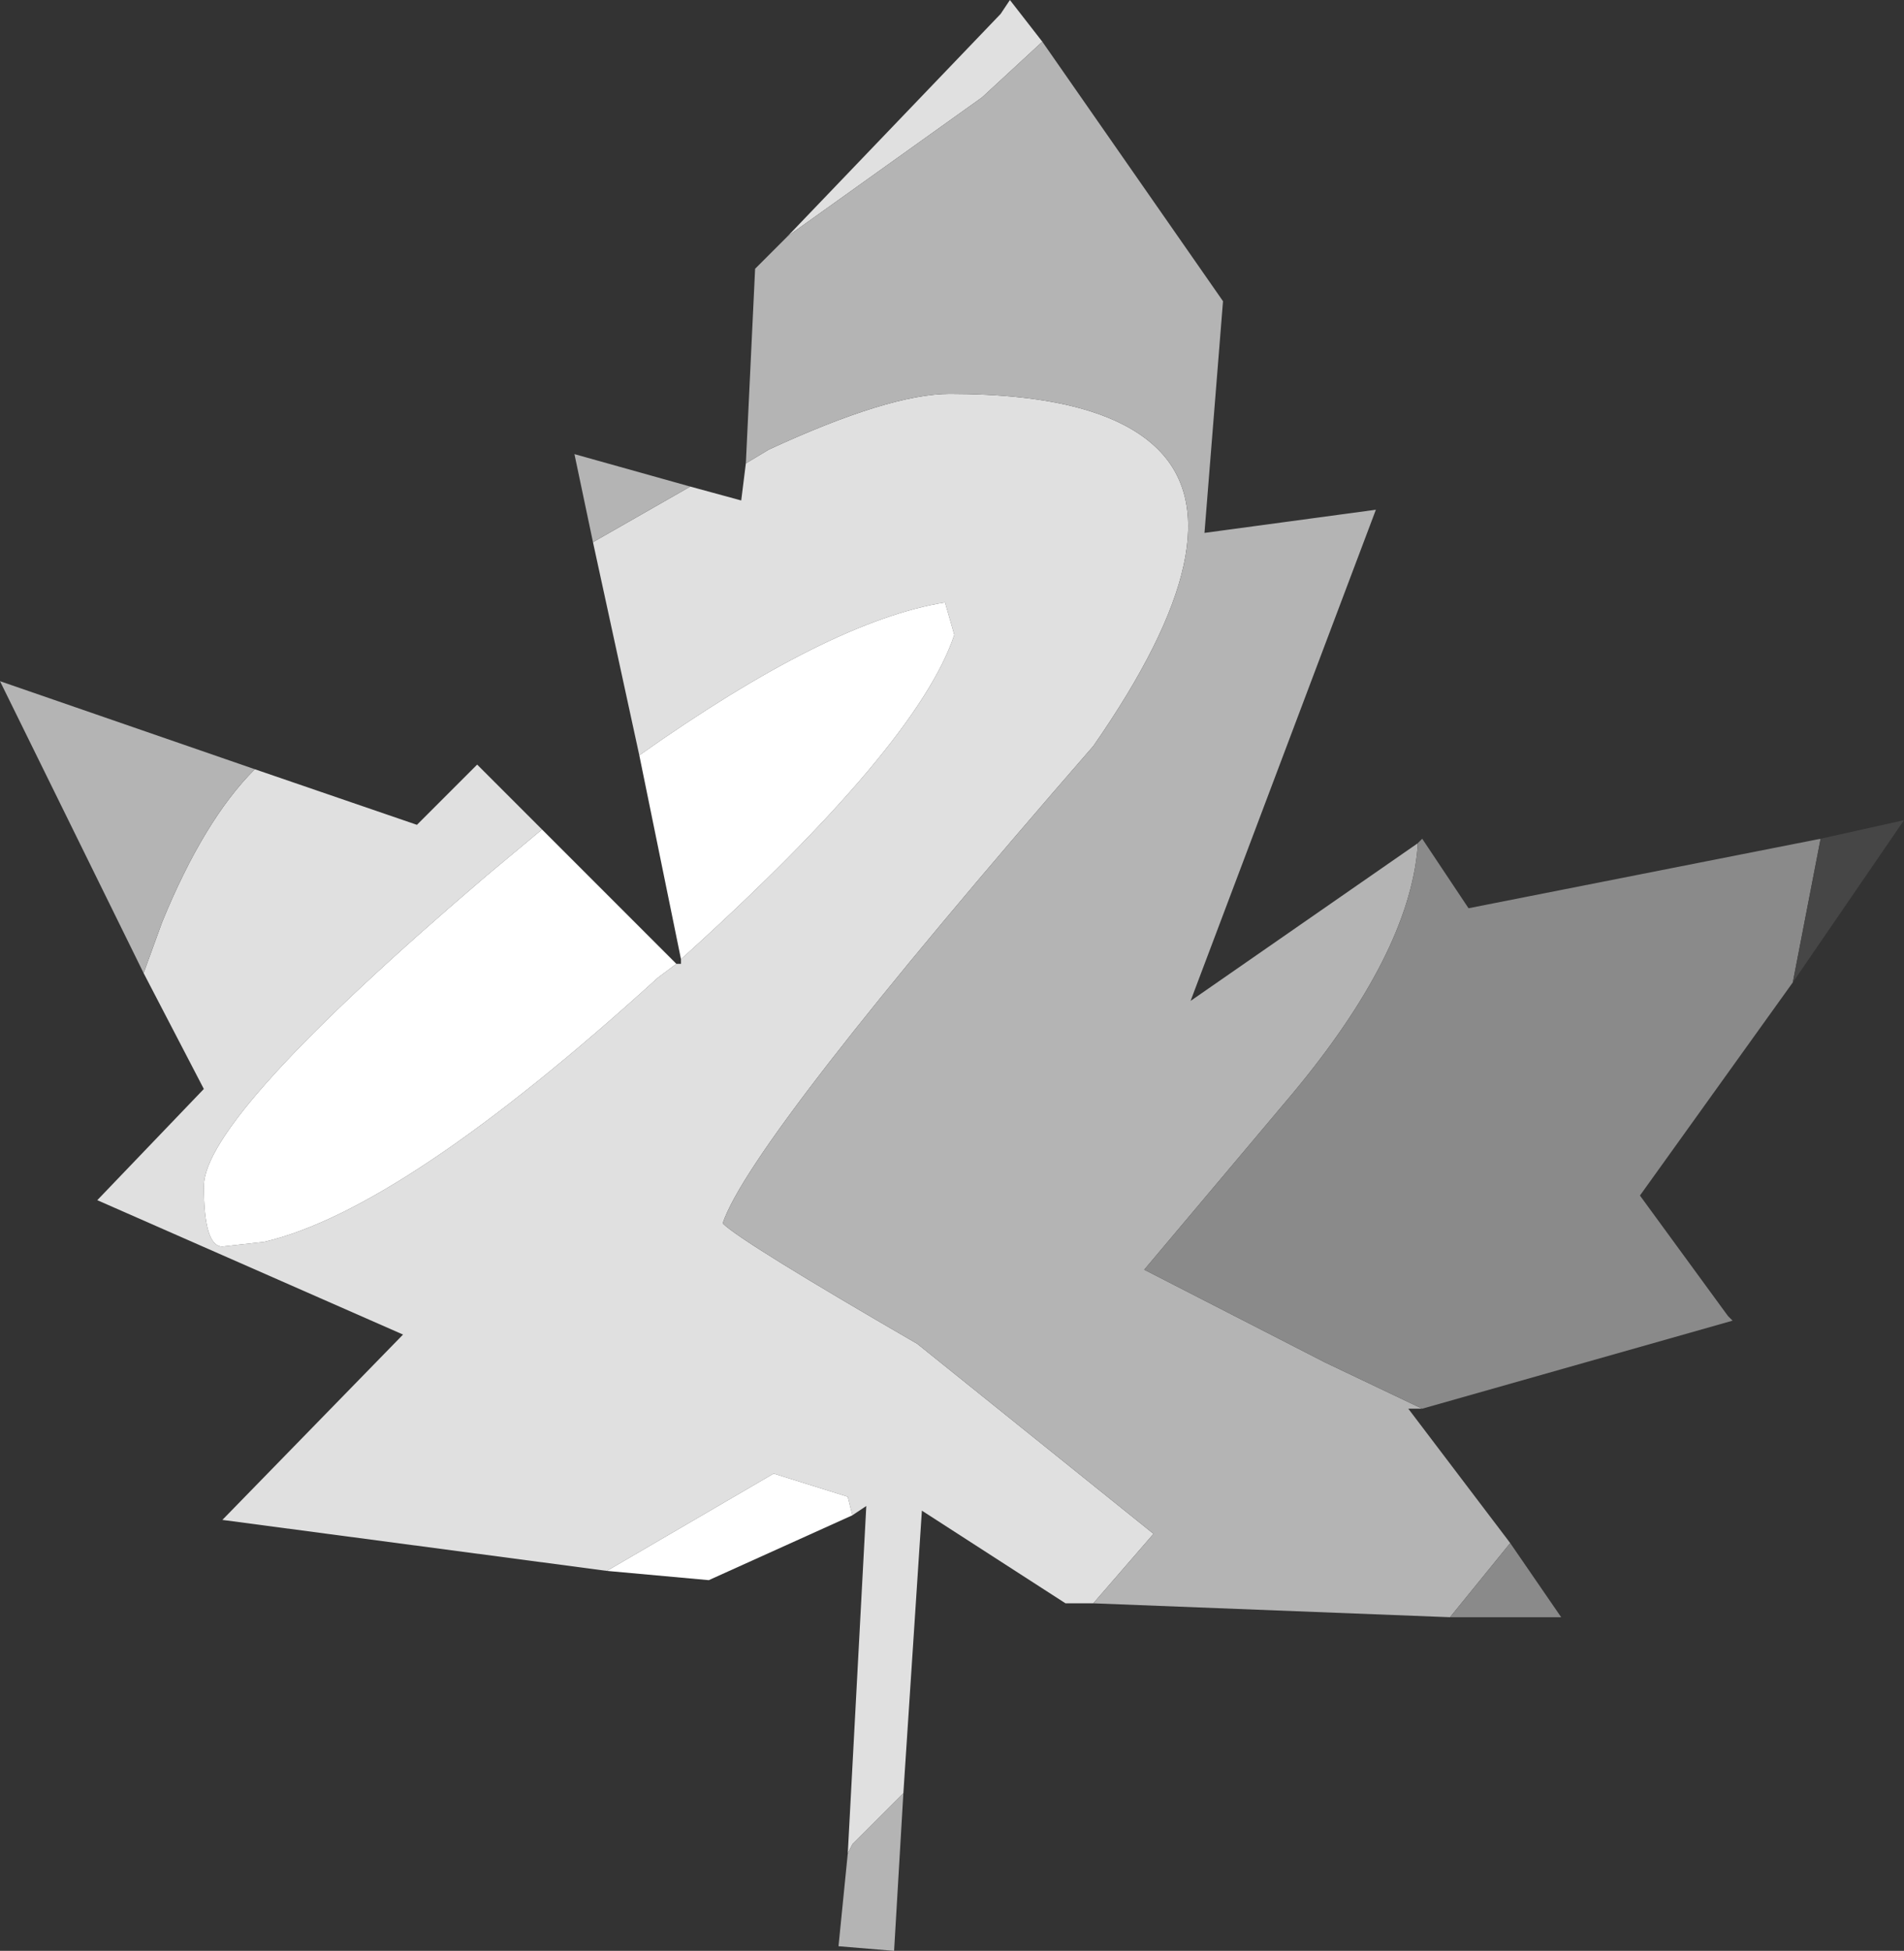 <?xml version="1.0" encoding="UTF-8" standalone="no"?>
<svg xmlns:ffdec="https://www.free-decompiler.com/flash" xmlns:xlink="http://www.w3.org/1999/xlink" ffdec:objectType="shape" height="21.05px" width="20.55px" xmlns="http://www.w3.org/2000/svg">
  <rect width="100%" height="100%" fill="#333333" stroke="none"/>
  <g transform="matrix(1.0, 0.0, 0.0, 1.0, -20.55, 30.2)">
    <path d="M28.6 -25.2 L28.85 -25.35 Q30.15 -25.95 30.8 -25.95 32.45 -25.95 33.05 -25.35 33.95 -24.45 32.35 -22.15 28.65 -17.9 28.35 -17.0 28.55 -16.8 30.45 -15.7 L33.0 -13.65 32.35 -12.9 32.05 -12.9 30.5 -13.9 30.3 -10.85 29.75 -10.3 29.7 -10.2 29.9 -13.95 29.75 -13.85 29.7 -14.05 28.9 -14.3 27.1 -13.25 22.95 -13.8 24.9 -15.8 21.6 -17.25 22.75 -18.45 22.1 -19.7 22.3 -20.25 Q22.75 -21.35 23.3 -21.9 L25.05 -21.3 25.7 -21.95 26.4 -21.25 25.8 -20.75 Q22.75 -18.15 22.75 -17.4 22.75 -16.75 22.95 -16.75 L23.4 -16.8 Q24.9 -17.15 27.65 -19.65 L27.85 -19.8 27.9 -19.8 27.9 -19.85 Q30.45 -22.15 30.85 -23.35 L30.75 -23.7 Q29.5 -23.5 27.45 -22.05 L26.95 -24.35 28.0 -24.95 28.55 -24.8 28.6 -25.2 M31.8 -29.75 L31.15 -29.15 29.05 -27.65 31.35 -30.05 31.45 -30.2 31.8 -29.75" fill="#e0e0e0" fill-rule="evenodd" stroke="none"/>
    <path d="M32.35 -12.9 L33.0 -13.65 30.45 -15.7 Q28.55 -16.8 28.35 -17.0 28.65 -17.9 32.35 -22.15 33.95 -24.45 33.05 -25.35 32.45 -25.95 30.8 -25.95 30.15 -25.95 28.85 -25.35 L28.6 -25.2 28.7 -27.3 29.05 -27.65 31.15 -29.15 31.8 -29.75 33.75 -26.95 33.55 -24.45 35.4 -24.7 33.4 -19.4 35.85 -21.1 35.85 -21.05 Q35.75 -19.9 34.5 -18.4 L32.9 -16.5 34.85 -15.5 35.9 -15.0 35.75 -15.0 36.85 -13.55 36.2 -12.75 32.35 -12.9 M28.0 -24.95 L26.95 -24.35 26.75 -25.3 28.0 -24.95 M23.3 -21.9 Q22.75 -21.35 22.3 -20.25 L22.1 -19.7 20.55 -22.85 23.3 -21.9 M29.7 -10.2 L29.75 -10.3 30.3 -10.85 30.2 -9.15 29.6 -9.2 29.7 -10.2" fill="#b4b4b4" fill-rule="evenodd" stroke="none"/>
    <path d="M27.45 -22.05 Q29.5 -23.5 30.75 -23.7 L30.85 -23.35 Q30.45 -22.15 27.9 -19.85 L27.45 -22.05 M27.85 -19.8 L27.65 -19.65 Q24.9 -17.15 23.4 -16.8 L22.95 -16.75 Q22.75 -16.75 22.75 -17.4 22.75 -18.15 25.8 -20.75 L26.4 -21.25 27.85 -19.8 M27.1 -13.25 L28.9 -14.3 29.7 -14.05 29.75 -13.85 28.2 -13.15 27.1 -13.25" fill="#ffffff" fill-rule="evenodd" stroke="none"/>
    <path d="M36.2 -12.75 L36.85 -13.55 37.4 -12.75 36.2 -12.75 M35.9 -15.0 L34.85 -15.5 32.9 -16.5 34.5 -18.4 Q35.75 -19.9 35.85 -21.05 L35.85 -21.1 35.9 -21.15 36.4 -20.4 40.2 -21.15 39.9 -19.6 38.25 -17.3 39.2 -16.0 39.25 -15.95 35.9 -15.0" fill="#8a8a8a" fill-rule="evenodd" stroke="none"/>
    <path d="M39.9 -19.6 L40.2 -21.15 41.1 -21.35 39.9 -19.6" fill="#464646" fill-rule="evenodd" stroke="none"/>
  </g>
</svg>
